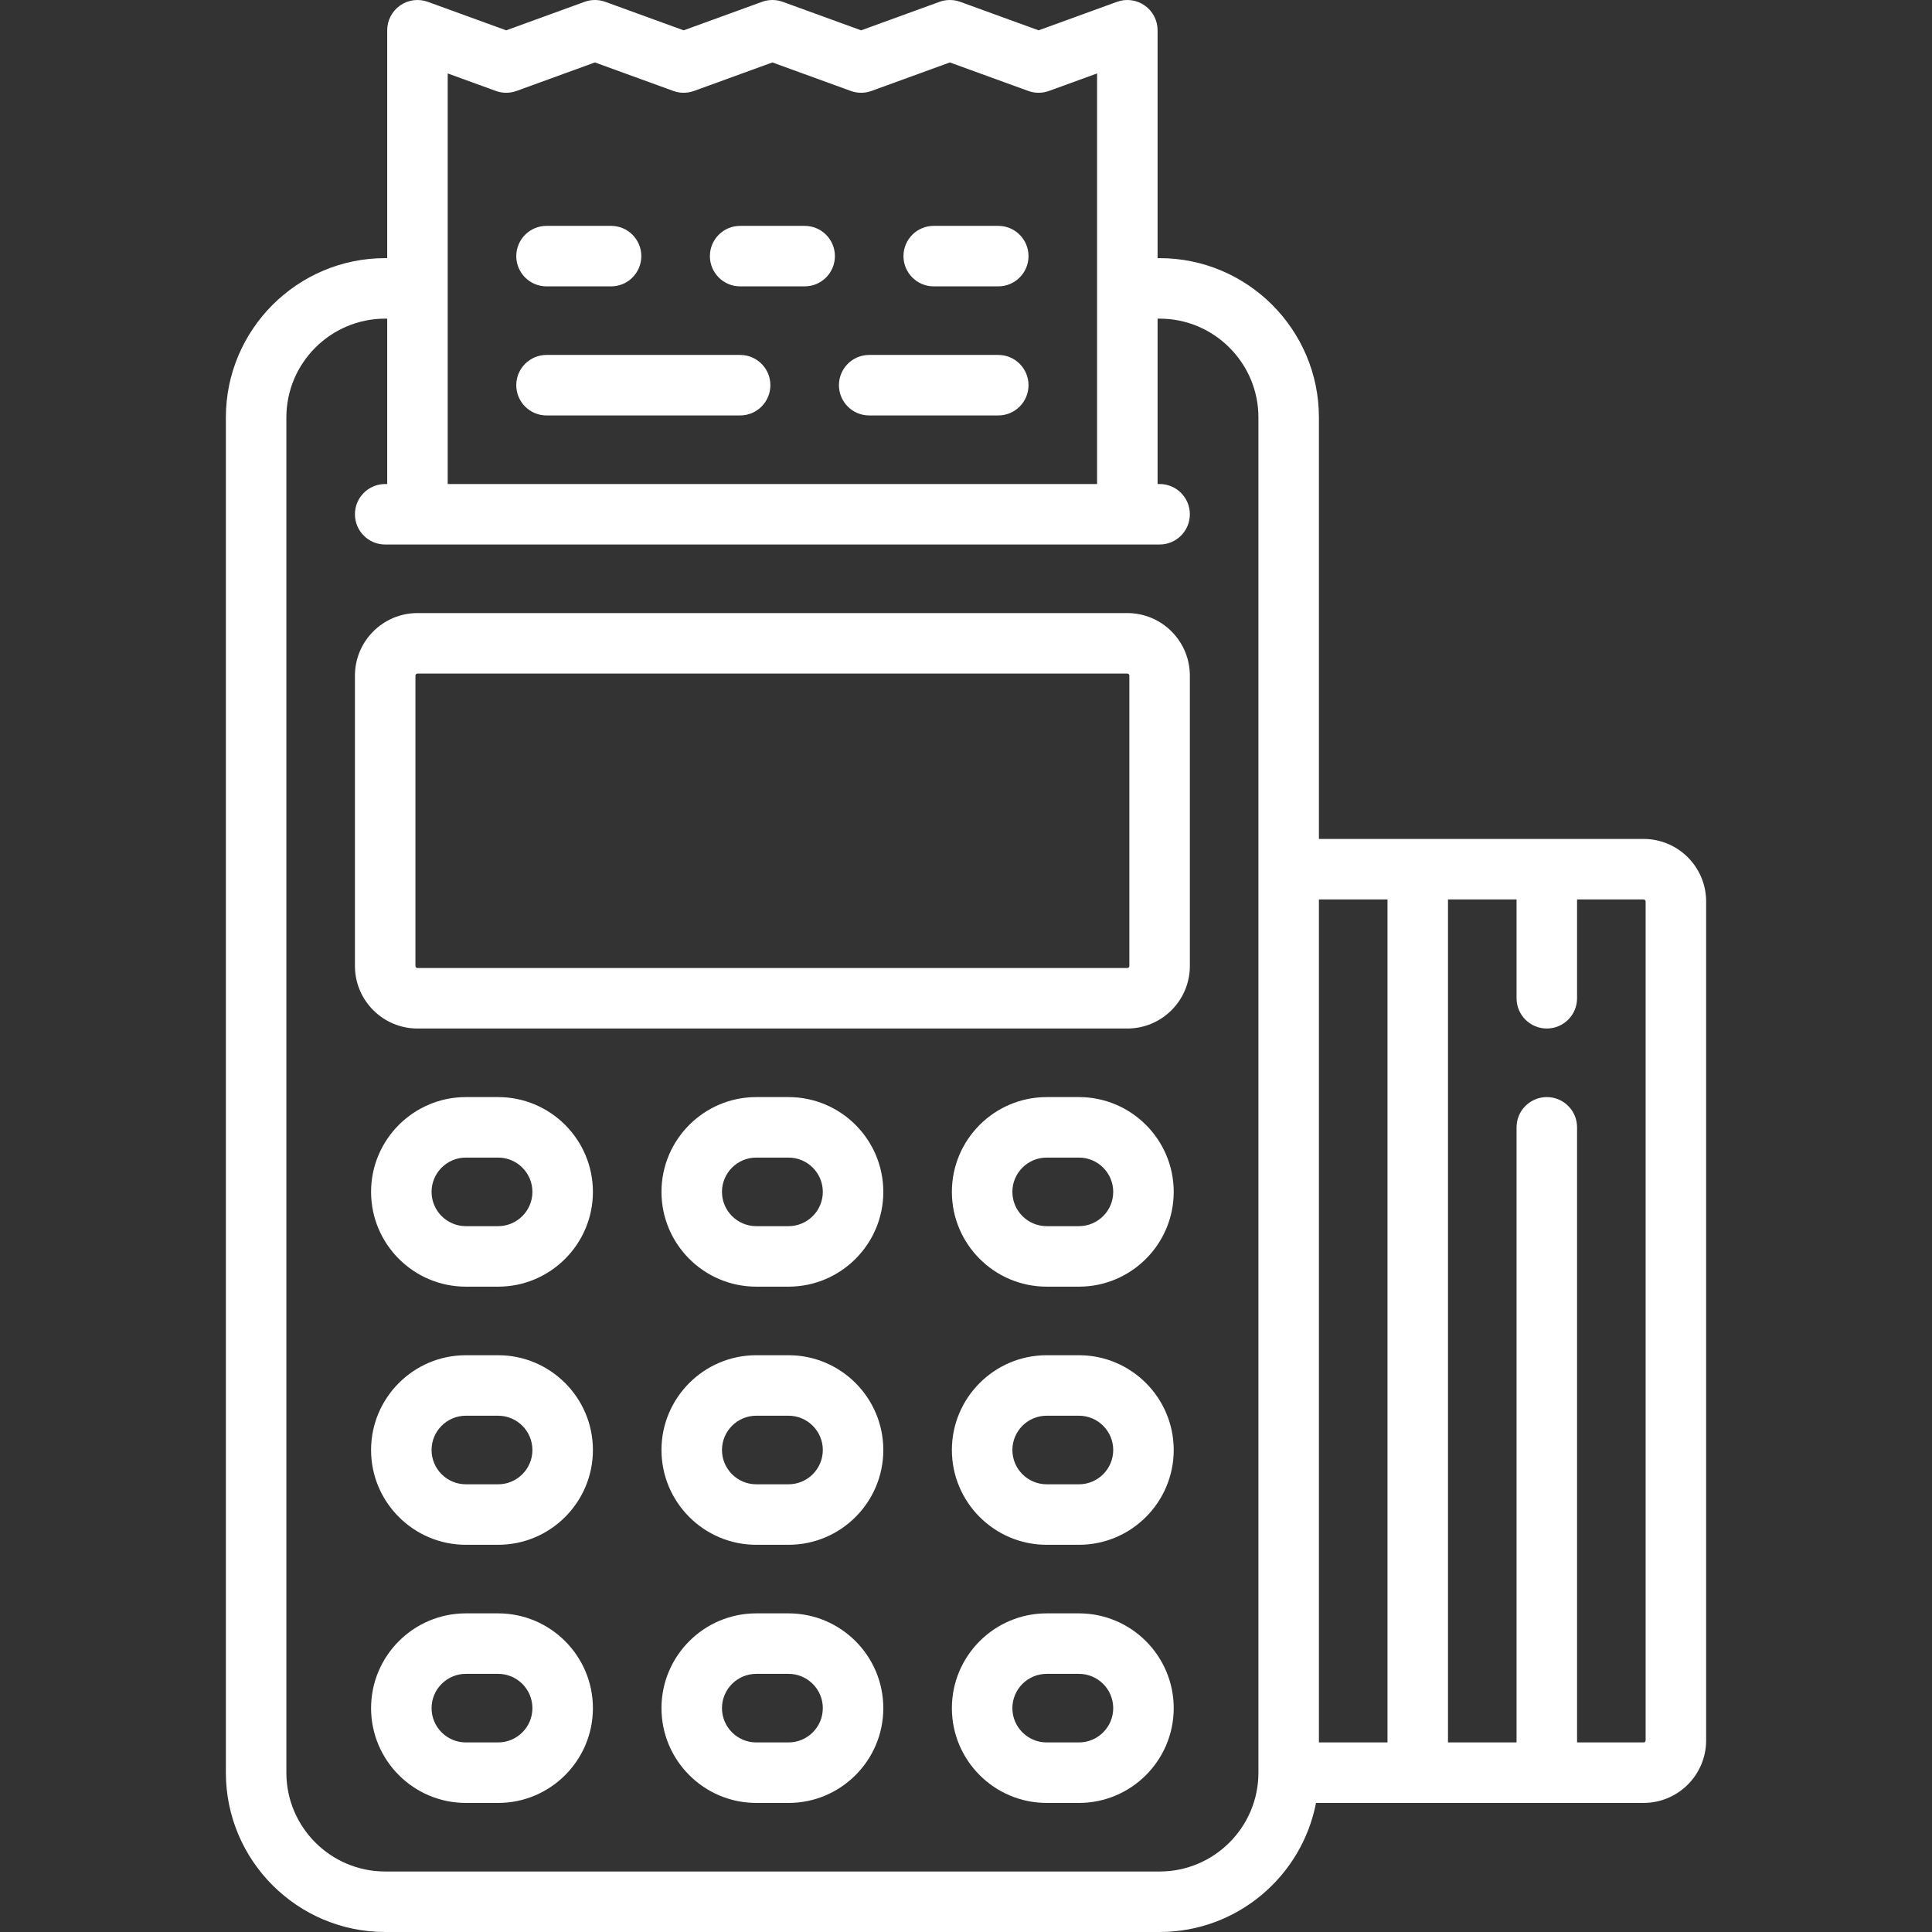 <?xml version="1.0"?>
<svg xmlns="http://www.w3.org/2000/svg" xmlns:xlink="http://www.w3.org/1999/xlink" version="1.1" id="Layer_1" x="0px" y="0px" viewBox="0 0 512 512" style="enable-background:new 0 0 512 512;" xml:space="preserve" width="512px" height="512px" class=""><rect x="0" y="0" width="512" height="512" fill="#333333" stroke="none"/><g><g>
	<g>
		<path d="M264.551,94.063h-34.206c-4.427,0-8.017,3.589-8.017,8.017s3.589,8.017,8.017,8.017h34.206    c4.427,0,8.017-3.589,8.017-8.017S268.979,94.063,264.551,94.063z" data-original="#000000" class="active-path" data-old_color="#000000" fill="#FFFFFF"/>
	</g>
</g><g>
	<g>
		<path d="M196.142,94.063h-51.307c-4.427,0-8.017,3.589-8.017,8.017s3.589,8.017,8.017,8.017h51.307    c4.427,0,8.017-3.589,8.017-8.017S200.569,94.063,196.142,94.063z" data-original="#000000" class="active-path" data-old_color="#000000" fill="#FFFFFF"/>
	</g>
</g><g>
	<g>
		<path d="M264.551,59.858h-17.104c-4.427,0-8.017,3.589-8.017,8.017s3.589,8.017,8.017,8.017h17.104    c4.427,0,8.017-3.589,8.017-8.017S268.979,59.858,264.551,59.858z" data-original="#000000" class="active-path" data-old_color="#000000" fill="#FFFFFF"/>
	</g>
</g><g>
	<g>
		<path d="M213.243,59.858h-17.097c-4.427,0-8.017,3.589-8.017,8.017s3.589,8.017,8.017,8.017h17.097    c4.427,0,8.017-3.589,8.017-8.017S217.671,59.858,213.243,59.858z" data-original="#000000" class="active-path" data-old_color="#000000" fill="#FFFFFF"/>
	</g>
</g><g>
	<g>
		<path d="M161.939,59.858h-17.103c-4.427,0-8.017,3.589-8.017,8.017s3.589,8.017,8.017,8.017h17.103    c4.427,0,8.017-3.589,8.017-8.017S166.366,59.858,161.939,59.858z" data-original="#000000" class="active-path" data-old_color="#000000" fill="#FFFFFF"/>
	</g>
</g><g>
	<g>
		<path d="M435.574,222.33h-86.046V110.631c0-23.281-18.941-42.221-42.221-42.221h-0.534V8.017c0-2.615-1.275-5.065-3.417-6.566    c-2.142-1.501-4.882-1.862-7.339-0.967L275.24,8.038l-20.776-7.555c-1.769-0.643-3.71-0.643-5.479,0l-20.776,7.555l-20.776-7.555    c-1.769-0.643-3.71-0.643-5.479,0l-20.776,7.555l-20.776-7.555c-1.769-0.643-3.71-0.643-5.479,0l-20.776,7.555L113.37,0.483    c-2.456-0.894-5.196-0.533-7.339,0.967c-2.142,1.501-3.417,3.952-3.417,6.566v60.392h-0.534    c-23.281,0-42.221,18.941-42.221,42.221v359.148c0,23.281,18.941,42.221,42.221,42.221h205.228    c20.54,0,37.691-14.745,41.448-34.205h86.819c9.136,0,16.568-7.432,16.568-16.568v-222.33    C452.142,229.762,444.71,222.33,435.574,222.33z M118.647,19.463l12.759,4.639c1.769,0.643,3.71,0.643,5.479,0l20.776-7.555    l20.776,7.555c1.769,0.643,3.71,0.643,5.479,0l20.776-7.555l20.776,7.555c1.769,0.643,3.71,0.643,5.479,0l20.776-7.555    l20.776,7.555c1.769,0.643,3.71,0.643,5.479,0l12.759-4.639v108.805H118.647V19.463z M333.495,469.779    c0,14.44-11.748,26.188-26.188,26.188H102.079c-14.44,0-26.188-11.748-26.188-26.188V110.631c0-14.44,11.748-26.188,26.188-26.188    h0.534v43.825h-0.534c-4.427,0-8.017,3.589-8.017,8.017s3.589,8.017,8.017,8.017h205.228c4.427,0,8.017-3.589,8.017-8.017    s-3.589-8.017-8.017-8.017h-0.534V84.443h0.534c14.44,0,26.188,11.748,26.188,26.188V469.779z M367.699,461.762h-18.171V238.364    h18.171V461.762z M436.109,461.228c0,0.294-0.239,0.534-0.534,0.534h-17.637V298.755c0-4.428-3.589-8.017-8.017-8.017    c-4.427,0-8.017,3.588-8.017,8.017v163.007h-18.171V238.364h18.171v26.185c0,4.427,3.589,8.017,8.017,8.017    c4.427,0,8.017-3.589,8.017-8.017v-26.185h17.637c0.295,0,0.534,0.24,0.534,0.534V461.228z" data-original="#000000" class="active-path" data-old_color="#000000" fill="#FFFFFF"/>
	</g>
</g><g>
	<g>
		<path d="M208.969,290.739h-8.551c-13.851,0-25.119,11.268-25.119,25.119c0,13.851,11.268,25.119,25.119,25.119h8.551    c13.851,0,25.119-11.268,25.119-25.119C234.088,302.008,222.82,290.739,208.969,290.739z M208.969,324.944h-8.551    c-5.01,0-9.086-4.076-9.086-9.086c0-5.01,4.076-9.086,9.086-9.086h8.551c5.01,0,9.086,4.076,9.086,9.086    C218.054,320.868,213.979,324.944,208.969,324.944z" data-original="#000000" class="active-path" data-old_color="#000000" fill="#FFFFFF"/>
	</g>
</g><g>
	<g>
		<path d="M208.969,359.148h-8.551c-13.851,0-25.119,11.268-25.119,25.119c0,13.851,11.268,25.119,25.119,25.119h8.551    c13.851,0,25.119-11.268,25.119-25.119C234.088,370.417,222.82,359.148,208.969,359.148z M208.969,393.353h-8.551    c-5.01,0-9.086-4.076-9.086-9.086c0-5.01,4.076-9.086,9.086-9.086h8.551c5.01,0,9.086,4.076,9.086,9.086    C218.054,389.277,213.979,393.353,208.969,393.353z" data-original="#000000" class="active-path" data-old_color="#000000" fill="#FFFFFF"/>
	</g>
</g><g>
	<g>
		<path d="M208.969,427.558h-8.551c-13.851,0-25.119,11.268-25.119,25.119c0,13.851,11.268,25.119,25.119,25.119h8.551    c13.851,0,25.119-11.268,25.119-25.119C234.088,438.826,222.82,427.558,208.969,427.558z M208.969,461.762h-8.551    c-5.01,0-9.086-4.076-9.086-9.086c0-5.01,4.076-9.086,9.086-9.086h8.551c5.01,0,9.086,4.076,9.086,9.086    C218.054,457.687,213.979,461.762,208.969,461.762z" data-original="#000000" class="active-path" data-old_color="#000000" fill="#FFFFFF"/>
	</g>
</g><g>
	<g>
		<path d="M285.929,290.739h-8.551c-13.851,0-25.119,11.268-25.119,25.119c0,13.851,11.268,25.119,25.119,25.119h8.551    c13.851,0,25.119-11.268,25.119-25.119C311.048,302.008,299.78,290.739,285.929,290.739z M285.929,324.944h-8.551    c-5.01,0-9.086-4.076-9.086-9.086c0-5.01,4.076-9.086,9.086-9.086h8.551c5.01,0,9.086,4.076,9.086,9.086    C295.015,320.868,290.939,324.944,285.929,324.944z" data-original="#000000" class="active-path" data-old_color="#000000" fill="#FFFFFF"/>
	</g>
</g><g>
	<g>
		<path d="M285.929,359.148h-8.551c-13.851,0-25.119,11.268-25.119,25.119c0,13.851,11.268,25.119,25.119,25.119h8.551    c13.851,0,25.119-11.268,25.119-25.119C311.048,370.417,299.78,359.148,285.929,359.148z M285.929,393.353h-8.551    c-5.01,0-9.086-4.076-9.086-9.086c0-5.01,4.076-9.086,9.086-9.086h8.551c5.01,0,9.086,4.076,9.086,9.086    C295.015,389.277,290.939,393.353,285.929,393.353z" data-original="#000000" class="active-path" data-old_color="#000000" fill="#FFFFFF"/>
	</g>
</g><g>
	<g>
		<path d="M285.929,427.558h-8.551c-13.851,0-25.119,11.268-25.119,25.119c0,13.851,11.268,25.119,25.119,25.119h8.551    c13.851,0,25.119-11.268,25.119-25.119C311.048,438.826,299.78,427.558,285.929,427.558z M285.929,461.762h-8.551    c-5.01,0-9.086-4.076-9.086-9.086c0-5.01,4.076-9.086,9.086-9.086h8.551c5.01,0,9.086,4.076,9.086,9.086    C295.015,457.687,290.939,461.762,285.929,461.762z" data-original="#000000" class="active-path" data-old_color="#000000" fill="#FFFFFF"/>
	</g>
</g><g>
	<g>
		<path d="M132.008,290.739h-8.551c-13.851,0-25.119,11.268-25.119,25.119c0,13.851,11.268,25.119,25.119,25.119h8.551    c13.851,0,25.119-11.268,25.119-25.119C157.127,302.008,145.859,290.739,132.008,290.739z M132.008,324.944h-8.551    c-5.01,0-9.086-4.076-9.086-9.086c0-5.01,4.076-9.086,9.086-9.086h8.551c5.01,0,9.086,4.076,9.086,9.086    C141.094,320.868,137.018,324.944,132.008,324.944z" data-original="#000000" class="active-path" data-old_color="#000000" fill="#FFFFFF"/>
	</g>
</g><g>
	<g>
		<path d="M132.008,359.148h-8.551c-13.851,0-25.119,11.268-25.119,25.119c0,13.851,11.268,25.119,25.119,25.119h8.551    c13.851,0,25.119-11.268,25.119-25.119C157.127,370.417,145.859,359.148,132.008,359.148z M132.008,393.353h-8.551    c-5.01,0-9.086-4.076-9.086-9.086c0-5.01,4.076-9.086,9.086-9.086h8.551c5.01,0,9.086,4.076,9.086,9.086    C141.094,389.277,137.018,393.353,132.008,393.353z" data-original="#000000" class="active-path" data-old_color="#000000" fill="#FFFFFF"/>
	</g>
</g><g>
	<g>
		<path d="M132.008,427.558h-8.551c-13.851,0-25.119,11.268-25.119,25.119c0,13.851,11.268,25.119,25.119,25.119h8.551    c13.851,0,25.119-11.268,25.119-25.119C157.127,438.826,145.859,427.558,132.008,427.558z M132.008,461.762h-8.551    c-5.01,0-9.086-4.076-9.086-9.086c0-5.01,4.076-9.086,9.086-9.086h8.551c5.01,0,9.086,4.076,9.086,9.086    C141.094,457.687,137.018,461.762,132.008,461.762z" data-original="#000000" class="active-path" data-old_color="#000000" fill="#FFFFFF"/>
	</g>
</g><g>
	<g>
		<path d="M298.756,162.472H110.631c-9.136,0-16.568,7.432-16.568,16.568V256c0,9.136,7.432,16.568,16.568,16.568h188.125    c9.136,0,16.568-7.432,16.568-16.568v-76.96C315.324,169.904,307.892,162.472,298.756,162.472z M299.29,256    c0,0.294-0.239,0.534-0.534,0.534H110.631c-0.295,0-0.534-0.24-0.534-0.534v-76.96c0-0.294,0.239-0.534,0.534-0.534h188.125    c0.295,0,0.534,0.24,0.534,0.534V256z" data-original="#000000" class="active-path" data-old_color="#000000" fill="#FFFFFF"/>
	</g>
</g></g> </svg>
